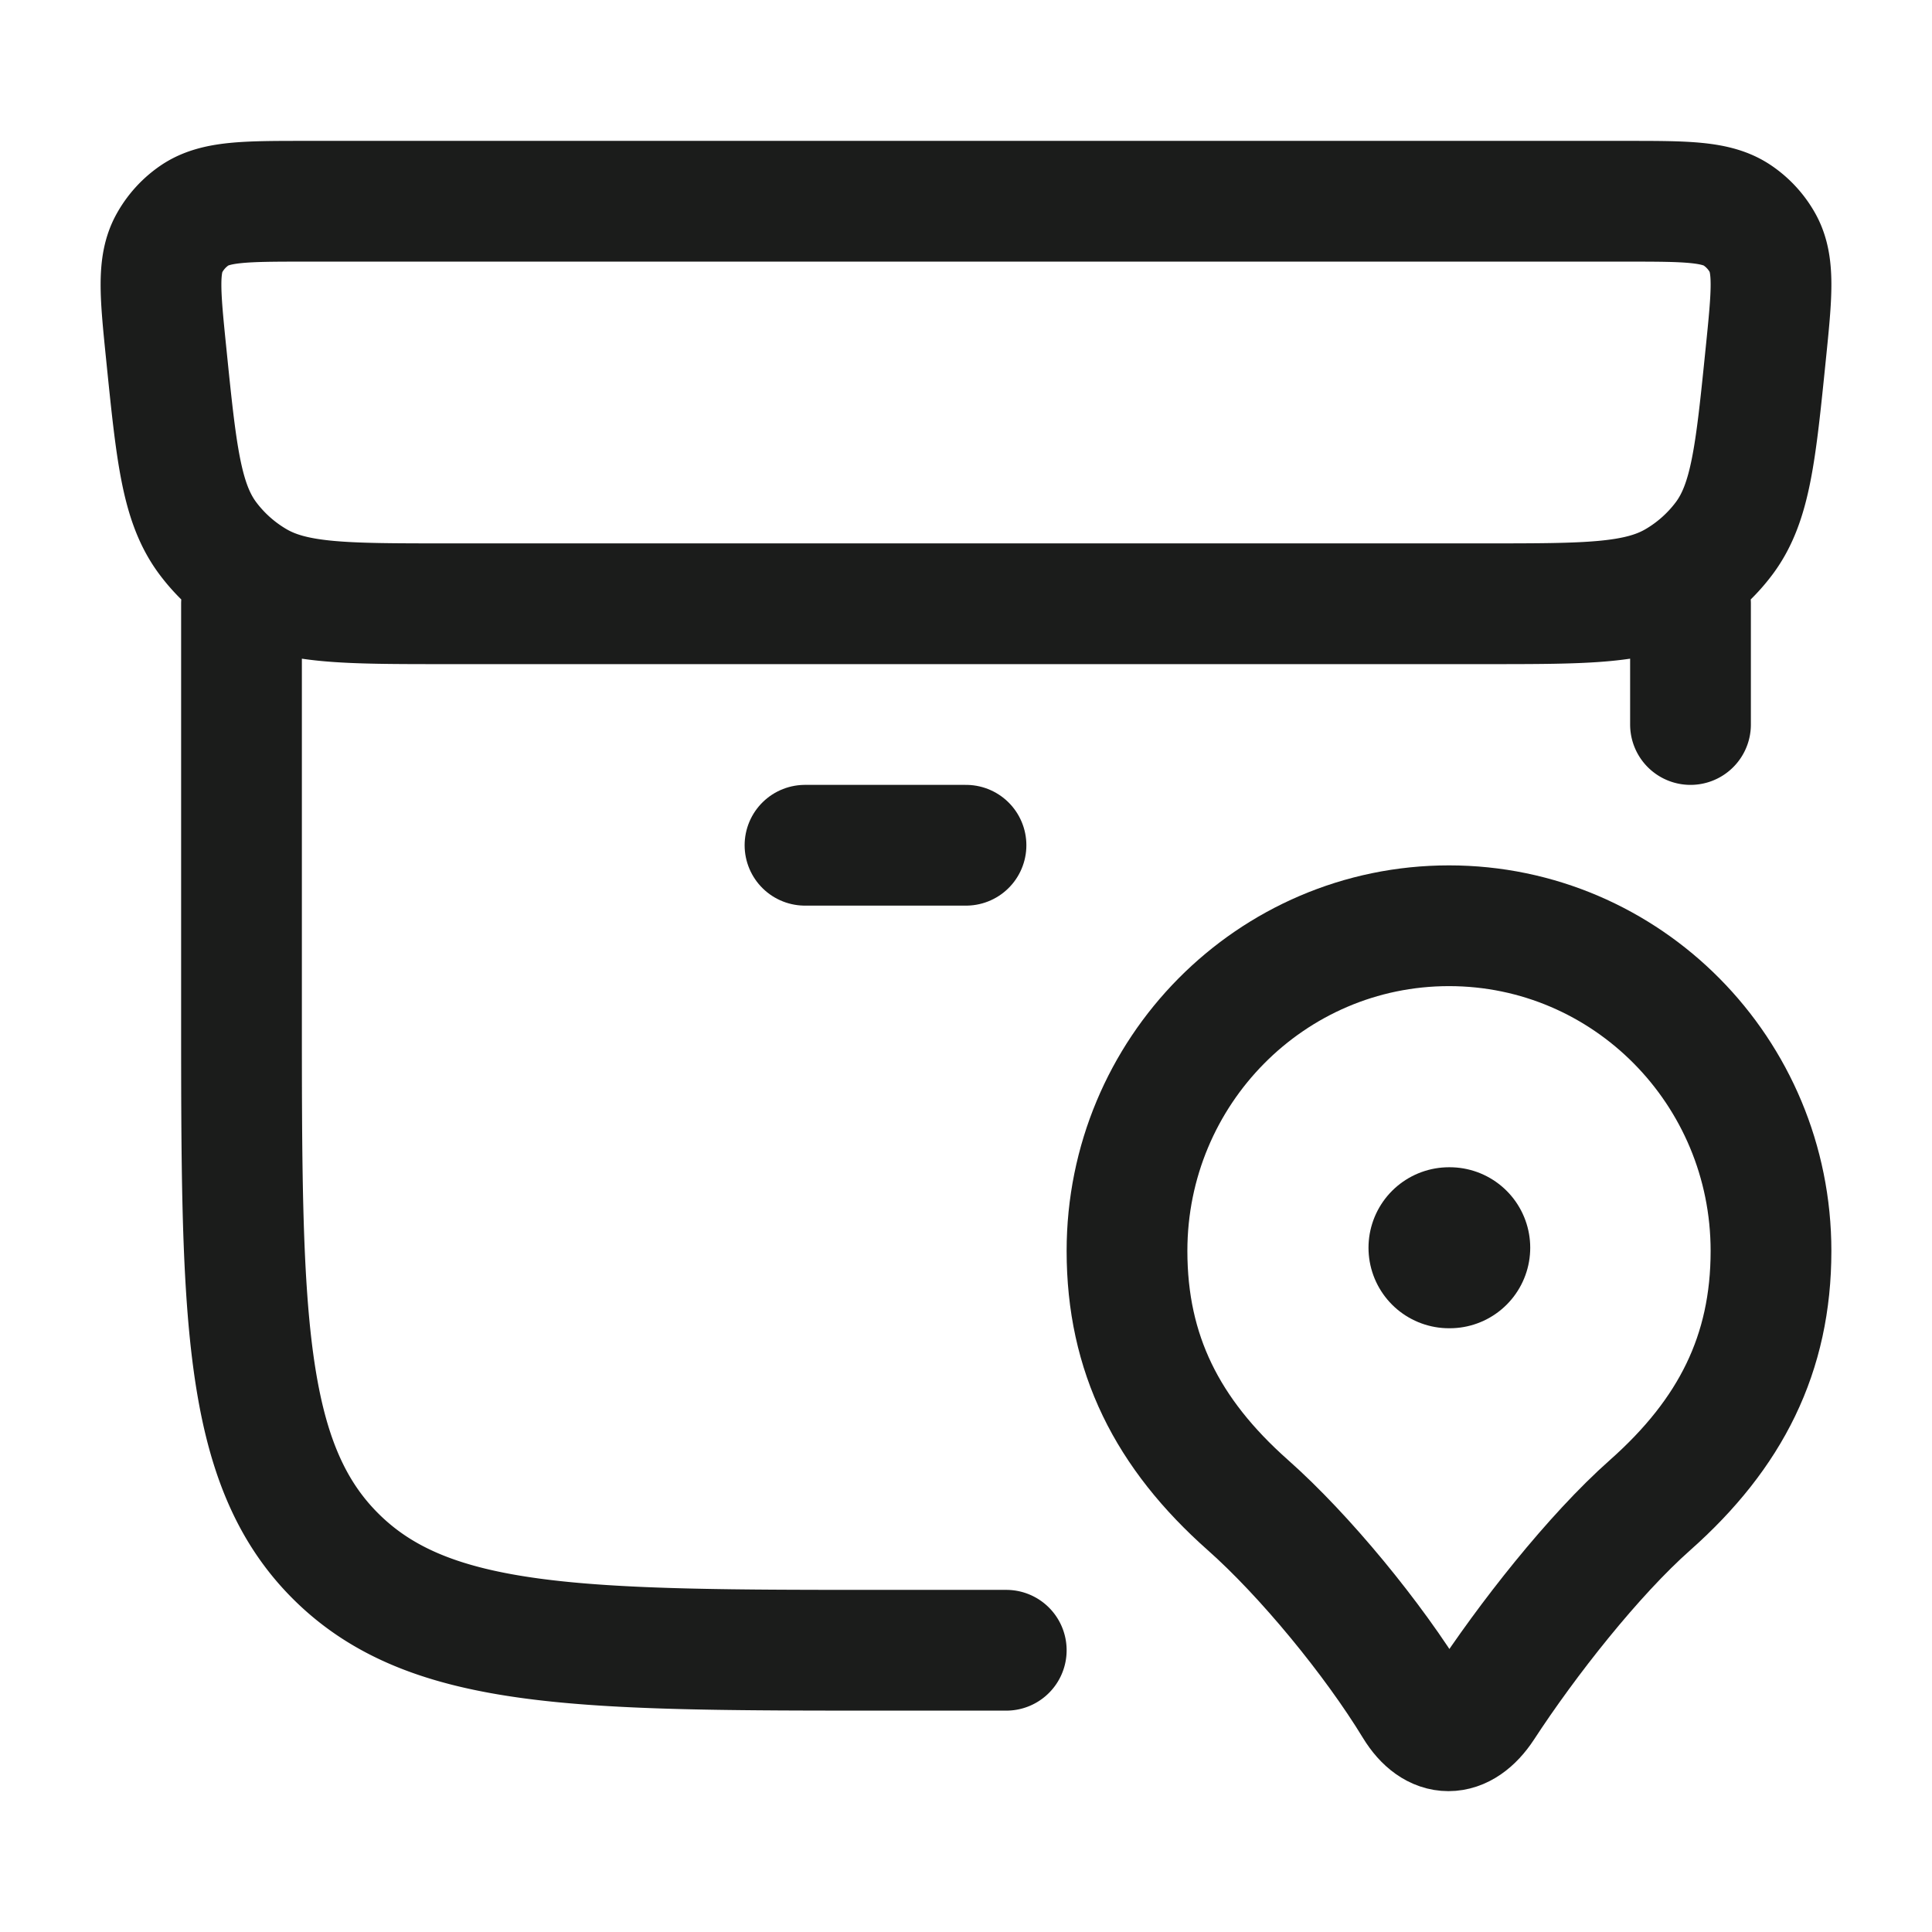 <svg xmlns="http://www.w3.org/2000/svg" width="24" height="24" fill="none" viewBox="0 0 24 24">
  <path stroke="#1B1C1B" stroke-linecap="round" stroke-linejoin="round" stroke-width="1.5" d="M20.198 2.5H3.802c-.75 0-1.126 0-1.386.177a1.005 1.005 0 0 0-.31.34c-.153.272-.116.64-.041 1.378.125 1.231.187 1.847.513 2.287.163.219.369.403.606.541.476.277 1.102.277 2.355.277h12.922c1.253 0 1.879 0 2.355-.277.237-.138.443-.322.606-.541.326-.44.388-1.056.513-2.287.075-.737.112-1.106-.04-1.379a1.004 1.004 0 0 0-.311-.339c-.26-.177-.636-.177-1.386-.177ZM3 7.5v5.04c0 3.753 0 5.629 1.172 6.794C5.343 20.5 7.229 20.5 11 20.5h1.5M21 9V7.5"/>
  <path stroke="#1B1C1B" stroke-linejoin="round" stroke-width="1.5" d="M18 11.5c-2.21 0-4 1.809-4 4.04 0 1.276.5 2.268 1.5 3.155.705.624 1.559 1.662 2.071 2.503.246.403.594.403.858 0 .538-.825 1.366-1.879 2.071-2.503 1-.887 1.5-1.879 1.5-3.155 0-2.231-1.79-4.04-4-4.04Z"/>
  <path stroke="#1B1C1B" stroke-linecap="round" stroke-linejoin="round" stroke-width="2" d="M18 15.5h.009"/>
  <path stroke="#1B1C1B" stroke-linecap="round" stroke-width="1.5" d="M10 10.5h2"/>
</svg>
